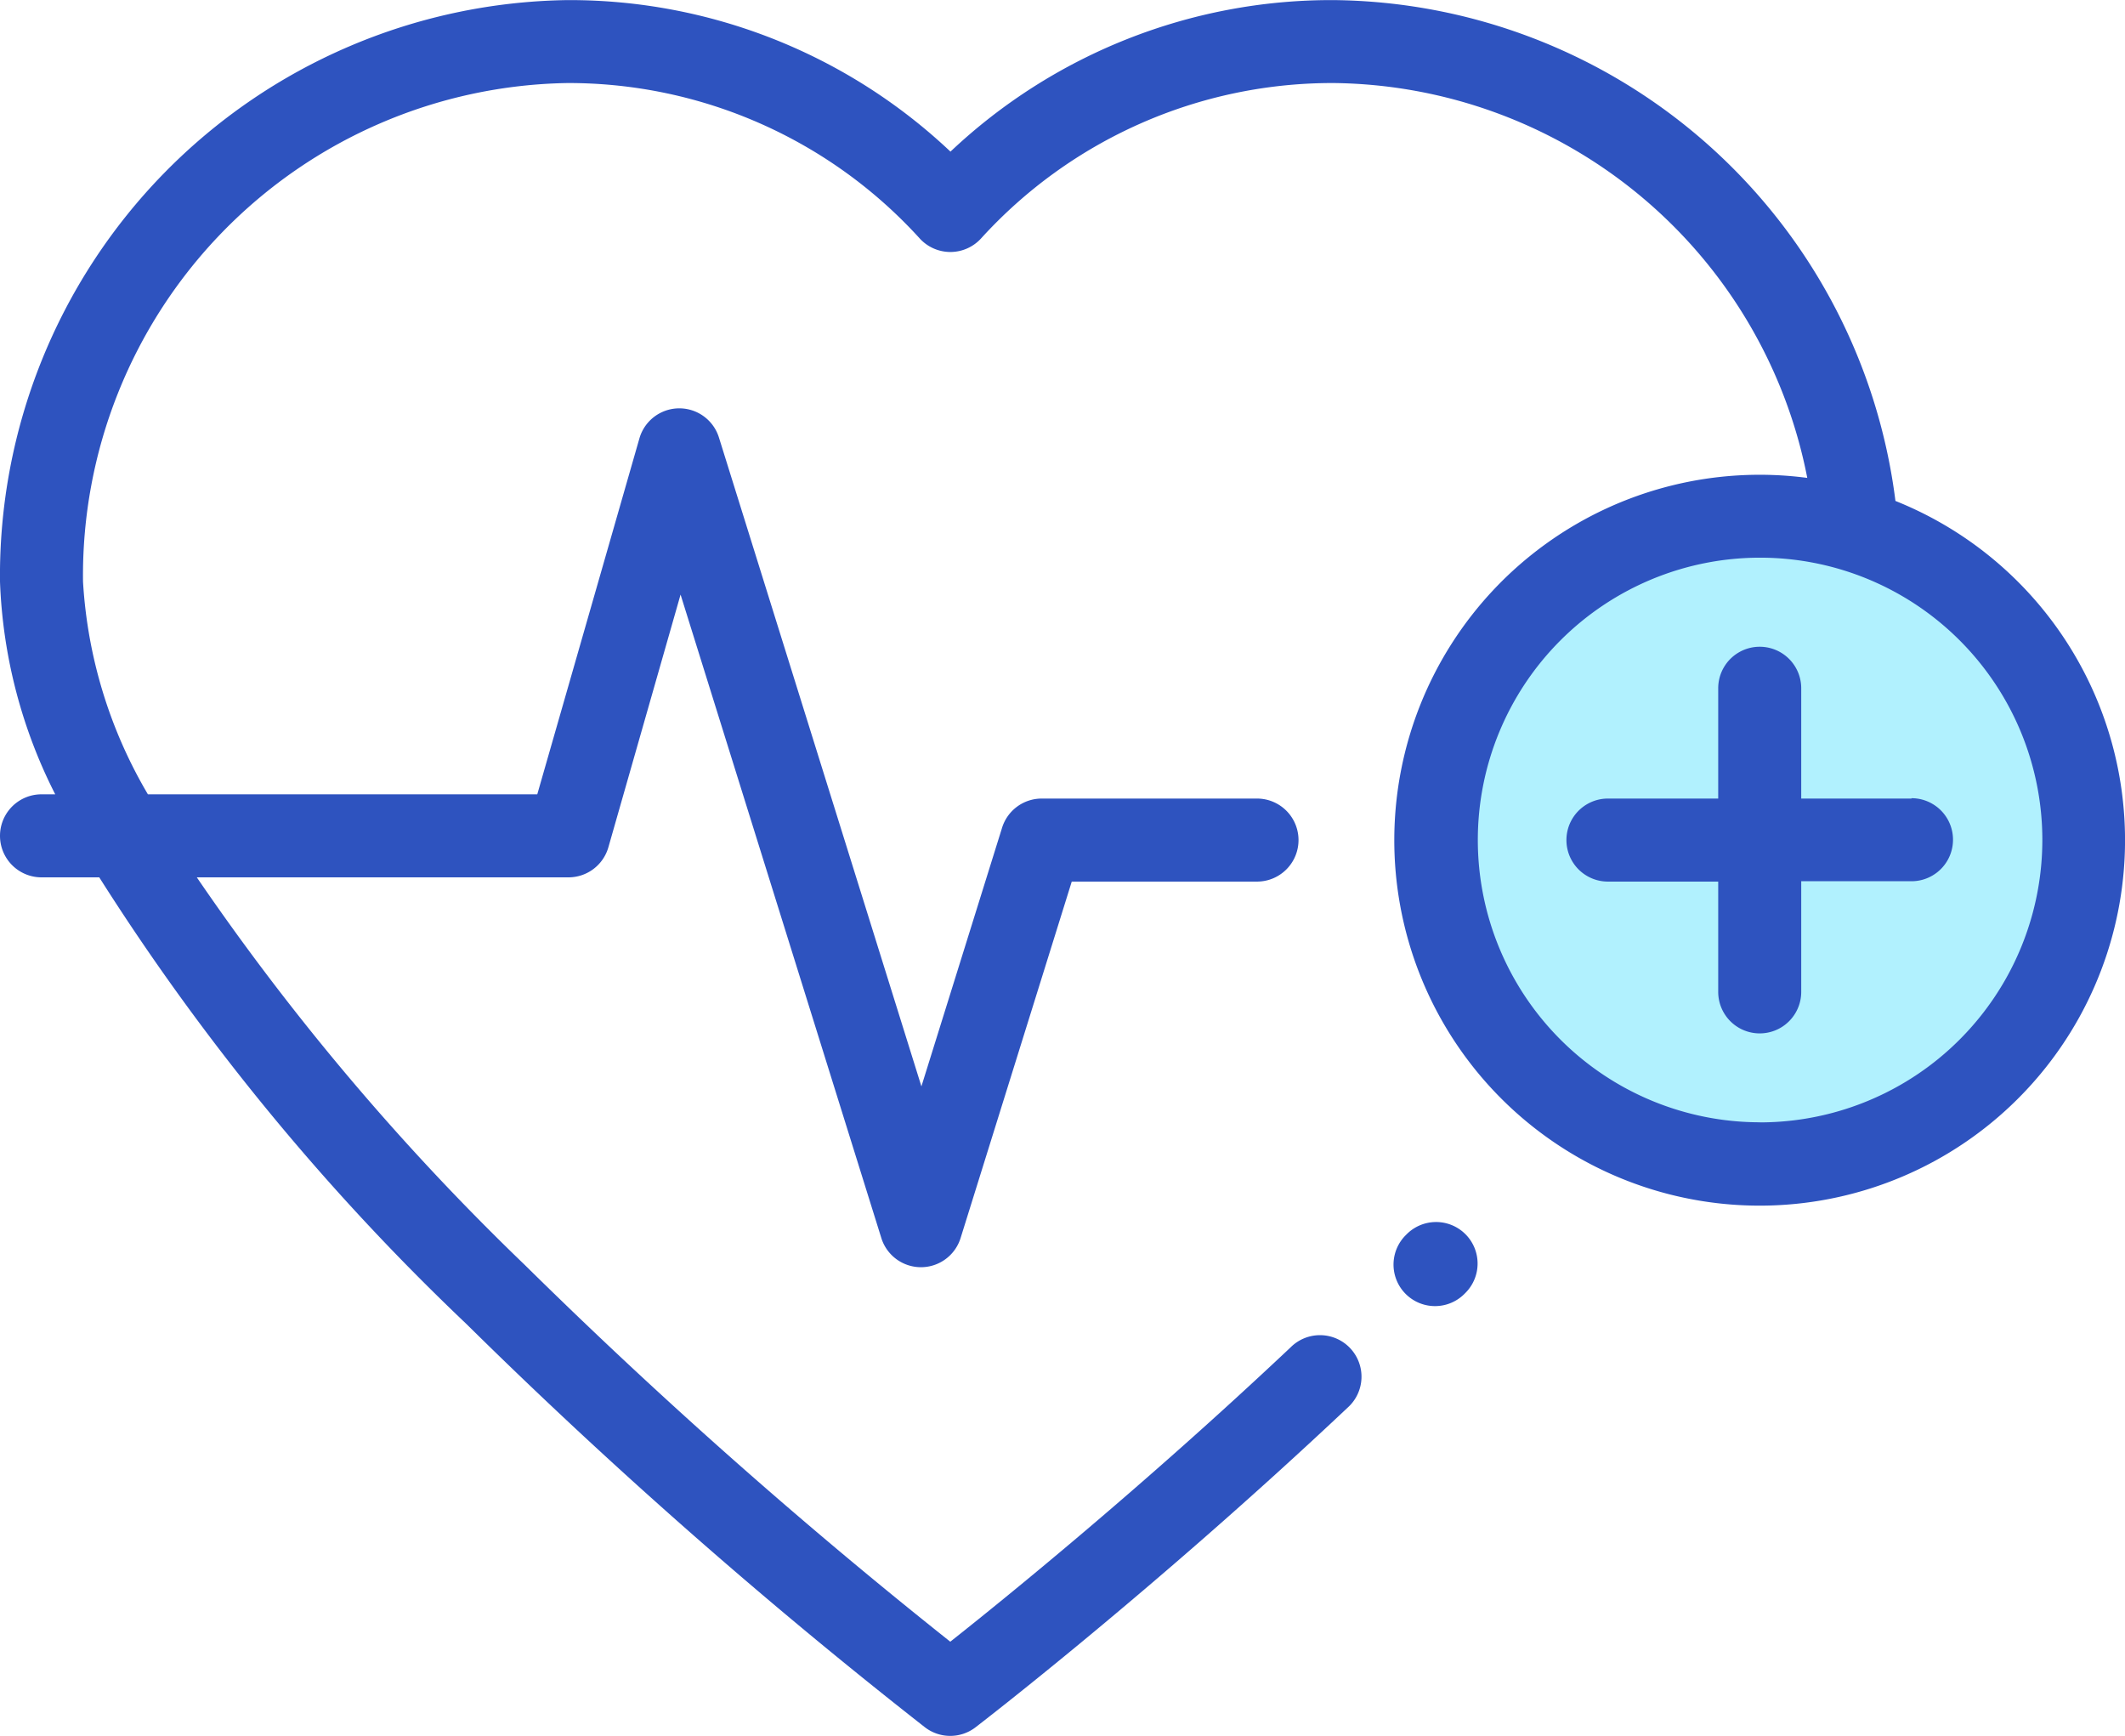 <svg xmlns="http://www.w3.org/2000/svg" width="23.549" height="19.235" viewBox="0 0 23.549 19.235"><defs><style>.a{fill:#b1f1fe;}.b{fill:#2e53bf;}</style></defs><g transform="translate(11393.32 3580.13)"><circle class="a" cx="3.5" cy="3.5" r="3.5" transform="translate(-11377.545 -3574.613)"/><g transform="translate(-11393.32 -3580.13)"><g transform="translate(15.441 13.539)"><g transform="translate(0 0)"><path class="b" d="M336.513,341.39a.46.46,0,0,0-.65.007l-.013.013a.46.46,0,0,0,.657.644l.013-.013A.46.46,0,0,0,336.513,341.39Z" transform="translate(-335.718 -341.258)"/></g></g><g transform="translate(17.359 7.166)"><g transform="translate(0 0)"><path class="b" d="M381.25,204.384h-1.222v-1.222a.46.46,0,1,0-.92,0v1.222h-1.222a.46.46,0,1,0,0,.92h1.222v1.222a.46.46,0,0,0,.92,0V205.3h1.222a.46.46,0,0,0,0-.92Z" transform="translate(-377.426 -202.702)"/></g></g><g transform="translate(0 0)"><g transform="translate(0 0)"><path class="b" d="M21.005,52.449A6.339,6.339,0,0,0,14.771,46.9a6.147,6.147,0,0,0-4.238,1.679A6.148,6.148,0,0,0,6.294,46.9,6.378,6.378,0,0,0,0,53.343,5.641,5.641,0,0,0,.612,55.7H.46a.46.46,0,0,0,0,.92H1.1a26.055,26.055,0,0,0,4.07,4.95,59.284,59.284,0,0,0,5.081,4.468.46.46,0,0,0,.559,0c.019-.015,1.966-1.508,4.124-3.542a.46.46,0,1,0-.631-.669c-1.645,1.551-3.164,2.781-3.772,3.262a58.96,58.96,0,0,1-4.719-4.178,27.358,27.358,0,0,1-3.631-4.291H6.3a.46.46,0,0,0,.442-.333l.8-2.8,2.225,7.13a.46.46,0,0,0,.878,0l1.232-3.95h2.053a.46.46,0,1,0,0-.92H11.544a.46.46,0,0,0-.439.323l-.894,2.866L7.967,51.746a.46.46,0,0,0-.881.01L5.954,55.7H1.639A5.231,5.231,0,0,1,.92,53.343a5.457,5.457,0,0,1,5.374-5.524,5.259,5.259,0,0,1,3.9,1.724.46.46,0,0,0,.676,0,5.259,5.259,0,0,1,3.9-1.724,5.408,5.408,0,0,1,5.258,4.375,4.049,4.049,0,1,0,.976.255Zm-1.5,6.885a3.128,3.128,0,1,1,3.128-3.128A3.131,3.131,0,0,1,19.5,59.335Z" transform="translate(0 -46.899)"/></g></g></g></g></svg>